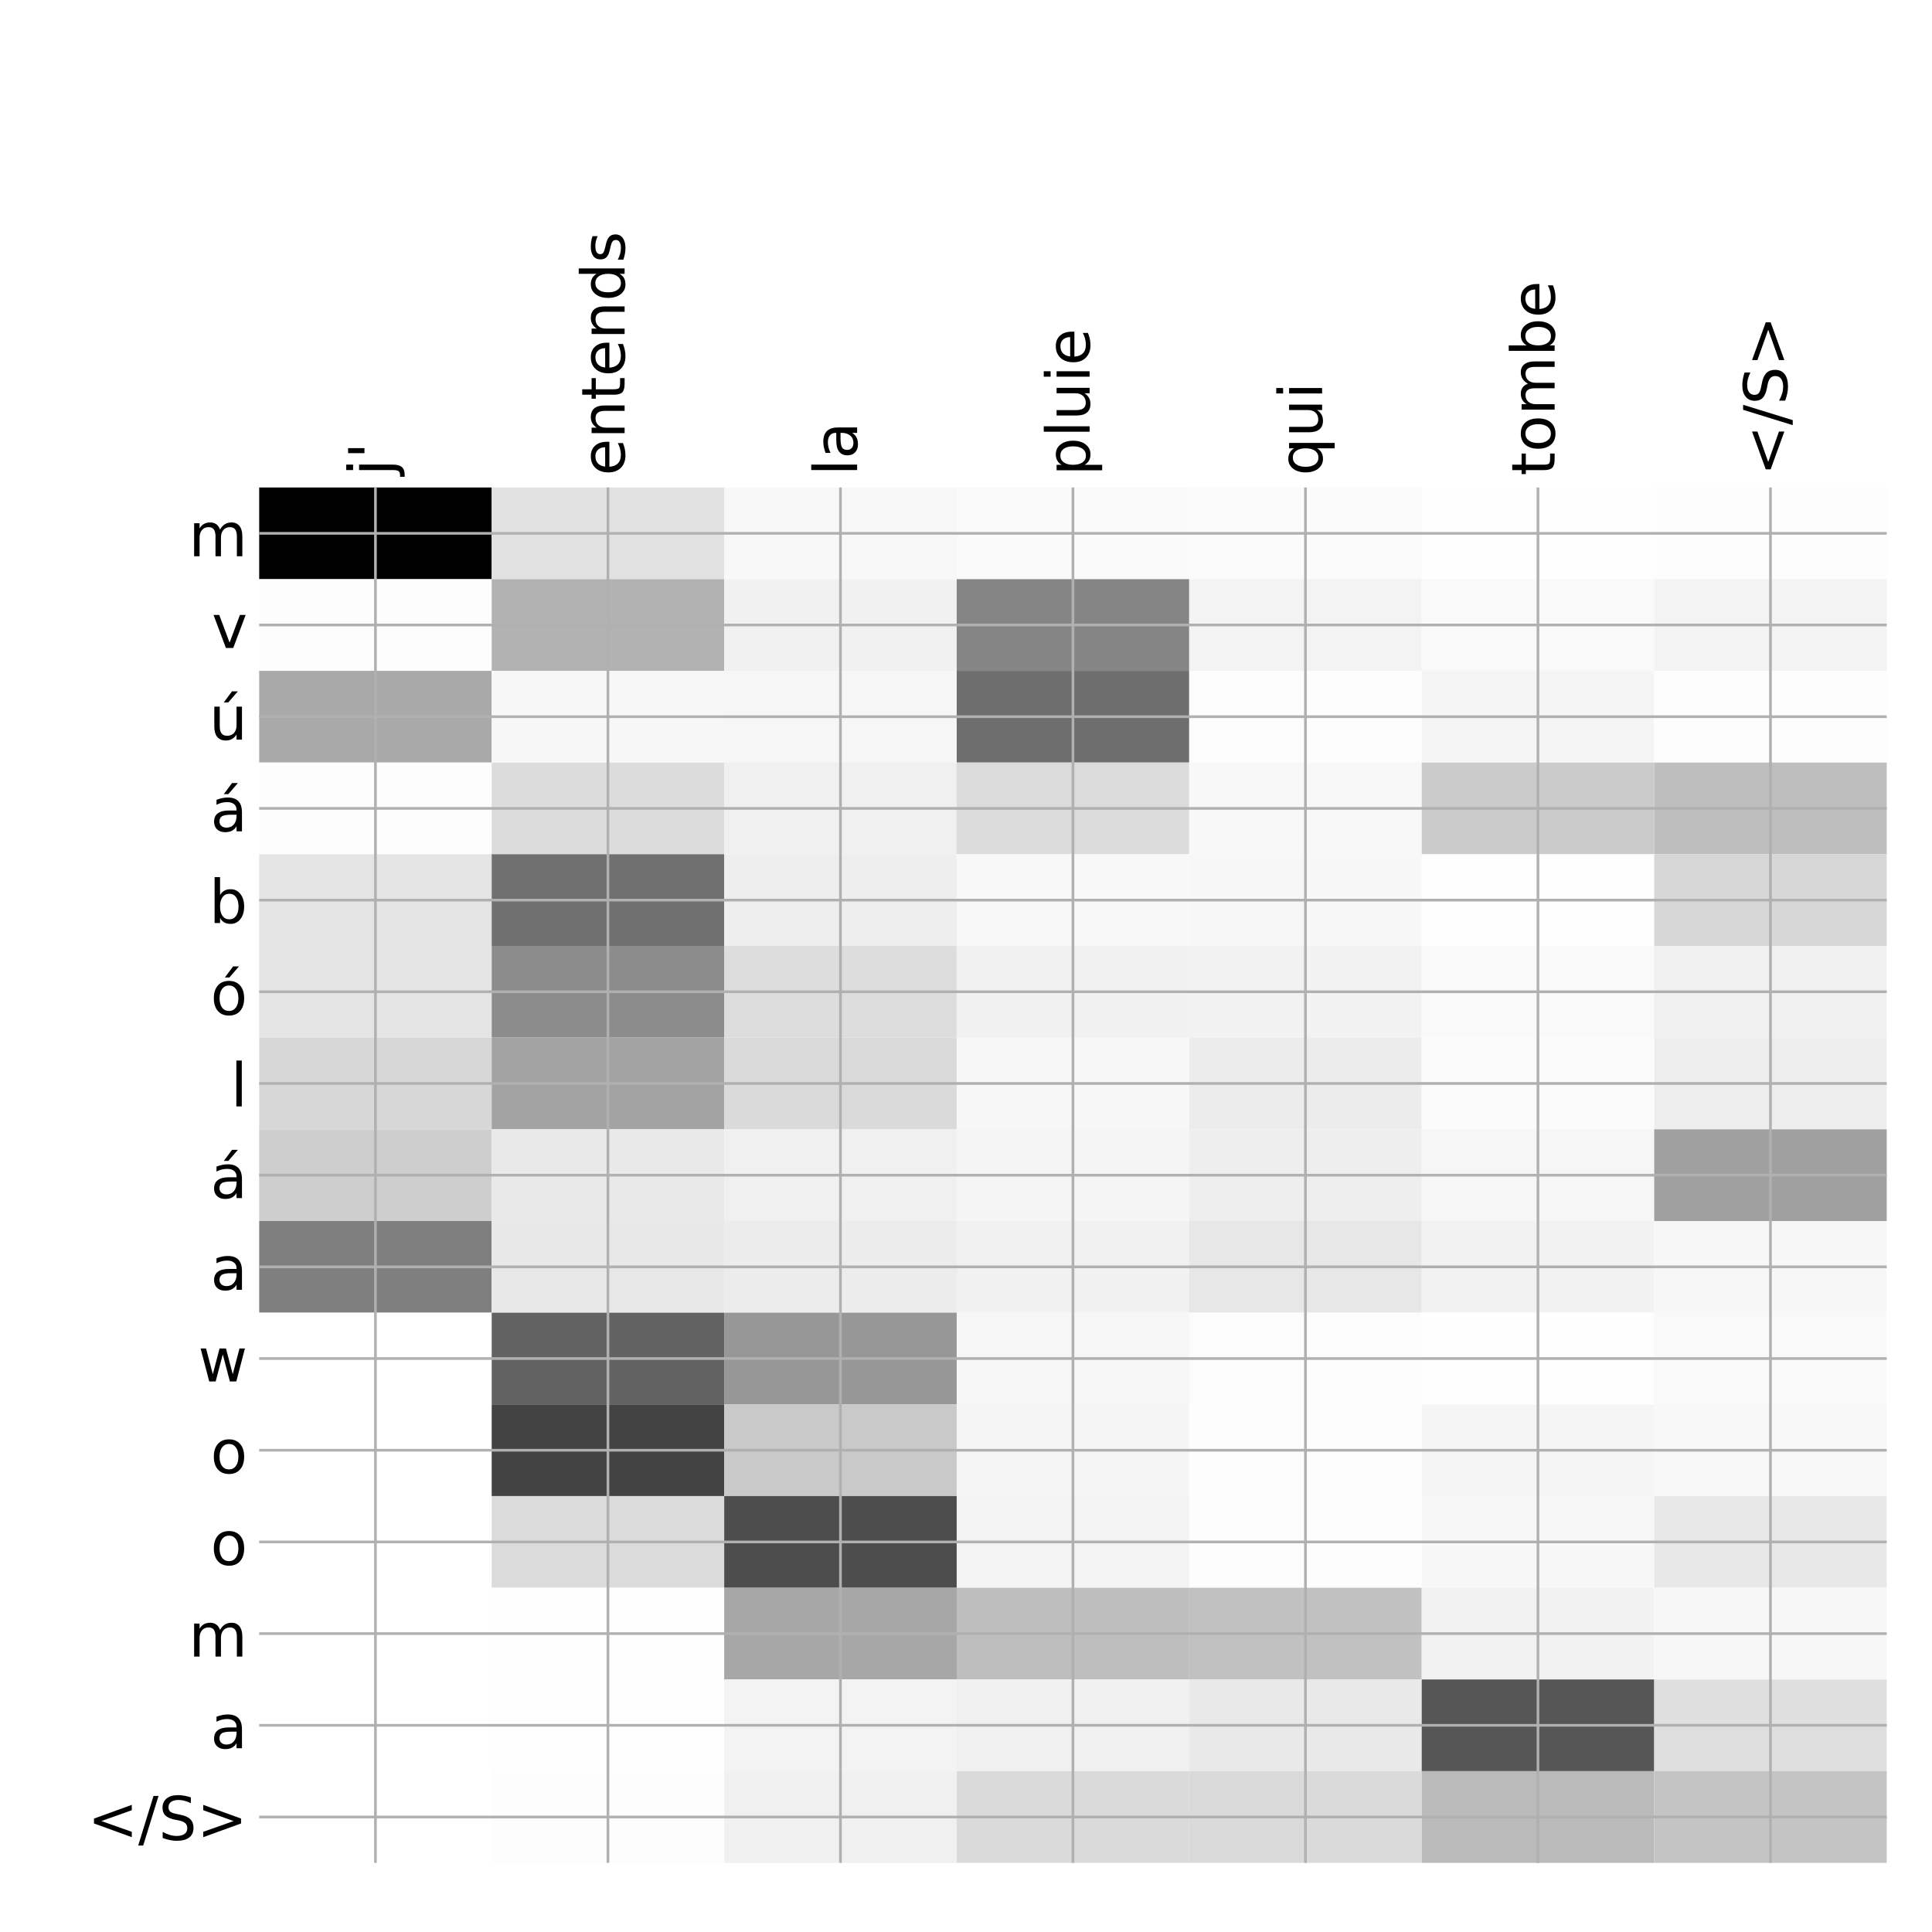 <?xml version="1.0" encoding="utf-8" standalone="no"?>
<!DOCTYPE svg PUBLIC "-//W3C//DTD SVG 1.1//EN"
  "http://www.w3.org/Graphics/SVG/1.1/DTD/svg11.dtd">
<!-- Created with matplotlib (http://matplotlib.org/) -->
<svg height="576pt" version="1.1" viewBox="0 0 576 576" width="576pt" xmlns="http://www.w3.org/2000/svg" xmlns:xlink="http://www.w3.org/1999/xlink">
 <defs>
  <style type="text/css">
*{stroke-linecap:butt;stroke-linejoin:round;}
  </style>
 </defs>
 <g id="figure_1">
  <g id="patch_1">
   <path d="M 0 576 
L 576 576 
L 576 0 
L 0 0 
z
" style="fill:#ffffff;"/>
  </g>
  <g id="axes_1">
   <g id="PolyCollection_1">
    <path clip-path="url(#p9e31ff6416)" d="M 77.275 145.333 
L 77.275 172.67 
L 146.593 172.67 
L 146.593 145.333 
L 77.275 145.333 
z
"/>
    <path clip-path="url(#p9e31ff6416)" d="M 146.593 145.333 
L 146.593 172.67 
L 215.911 172.67 
L 215.911 145.333 
L 146.593 145.333 
z
" style="fill:#e1e1e1;"/>
    <path clip-path="url(#p9e31ff6416)" d="M 215.911 145.333 
L 215.911 172.67 
L 285.229 172.67 
L 285.229 145.333 
L 215.911 145.333 
z
" style="fill:#f8f8f8;"/>
    <path clip-path="url(#p9e31ff6416)" d="M 285.229 145.333 
L 285.229 172.67 
L 354.546 172.67 
L 354.546 145.333 
L 285.229 145.333 
z
" style="fill:#fafafa;"/>
    <path clip-path="url(#p9e31ff6416)" d="M 354.546 145.333 
L 354.546 172.67 
L 423.864 172.67 
L 423.864 145.333 
L 354.546 145.333 
z
" style="fill:#fbfbfb;"/>
    <path clip-path="url(#p9e31ff6416)" d="M 423.864 145.333 
L 423.864 172.67 
L 493.182 172.67 
L 493.182 145.333 
L 423.864 145.333 
z
" style="fill:#fefefe;"/>
    <path clip-path="url(#p9e31ff6416)" d="M 493.182 145.333 
L 493.182 172.67 
L 562.5 172.67 
L 562.5 145.333 
L 493.182 145.333 
z
" style="fill:#fdfdfd;"/>
    <path clip-path="url(#p9e31ff6416)" d="M 77.275 172.67 
L 77.275 200.007 
L 146.593 200.007 
L 146.593 172.67 
L 77.275 172.67 
z
" style="fill:#fdfdfd;"/>
    <path clip-path="url(#p9e31ff6416)" d="M 146.593 172.67 
L 146.593 200.007 
L 215.911 200.007 
L 215.911 172.67 
L 146.593 172.67 
z
" style="fill:#b2b2b2;"/>
    <path clip-path="url(#p9e31ff6416)" d="M 215.911 172.67 
L 215.911 200.007 
L 285.229 200.007 
L 285.229 172.67 
L 215.911 172.67 
z
" style="fill:#f1f1f1;"/>
    <path clip-path="url(#p9e31ff6416)" d="M 285.229 172.67 
L 285.229 200.007 
L 354.546 200.007 
L 354.546 172.67 
L 285.229 172.67 
z
" style="fill:#858585;"/>
    <path clip-path="url(#p9e31ff6416)" d="M 354.546 172.67 
L 354.546 200.007 
L 423.864 200.007 
L 423.864 172.67 
L 354.546 172.67 
z
" style="fill:#f3f3f3;"/>
    <path clip-path="url(#p9e31ff6416)" d="M 423.864 172.67 
L 423.864 200.007 
L 493.182 200.007 
L 493.182 172.67 
L 423.864 172.67 
z
" style="fill:#f9f9f9;"/>
    <path clip-path="url(#p9e31ff6416)" d="M 493.182 172.67 
L 493.182 200.007 
L 562.5 200.007 
L 562.5 172.67 
L 493.182 172.67 
z
" style="fill:#f3f3f3;"/>
    <path clip-path="url(#p9e31ff6416)" d="M 77.275 200.007 
L 77.275 227.343 
L 146.593 227.343 
L 146.593 200.007 
L 77.275 200.007 
z
" style="fill:#a9a9a9;"/>
    <path clip-path="url(#p9e31ff6416)" d="M 146.593 200.007 
L 146.593 227.343 
L 215.911 227.343 
L 215.911 200.007 
L 146.593 200.007 
z
" style="fill:#f7f7f7;"/>
    <path clip-path="url(#p9e31ff6416)" d="M 215.911 200.007 
L 215.911 227.343 
L 285.229 227.343 
L 285.229 200.007 
L 215.911 200.007 
z
" style="fill:#f6f6f6;"/>
    <path clip-path="url(#p9e31ff6416)" d="M 285.229 200.007 
L 285.229 227.343 
L 354.546 227.343 
L 354.546 200.007 
L 285.229 200.007 
z
" style="fill:#6e6e6e;"/>
    <path clip-path="url(#p9e31ff6416)" d="M 354.546 200.007 
L 354.546 227.343 
L 423.864 227.343 
L 423.864 200.007 
L 354.546 200.007 
z
" style="fill:#fdfdfd;"/>
    <path clip-path="url(#p9e31ff6416)" d="M 423.864 200.007 
L 423.864 227.343 
L 493.182 227.343 
L 493.182 200.007 
L 423.864 200.007 
z
" style="fill:#f5f5f5;"/>
    <path clip-path="url(#p9e31ff6416)" d="M 493.182 200.007 
L 493.182 227.343 
L 562.5 227.343 
L 562.5 200.007 
L 493.182 200.007 
z
" style="fill:#fdfdfd;"/>
    <path clip-path="url(#p9e31ff6416)" d="M 77.275 227.343 
L 77.275 254.68 
L 146.593 254.68 
L 146.593 227.343 
L 77.275 227.343 
z
" style="fill:#fdfdfd;"/>
    <path clip-path="url(#p9e31ff6416)" d="M 146.593 227.343 
L 146.593 254.68 
L 215.911 254.68 
L 215.911 227.343 
L 146.593 227.343 
z
" style="fill:#dcdcdc;"/>
    <path clip-path="url(#p9e31ff6416)" d="M 215.911 227.343 
L 215.911 254.68 
L 285.229 254.68 
L 285.229 227.343 
L 215.911 227.343 
z
" style="fill:#f0f0f0;"/>
    <path clip-path="url(#p9e31ff6416)" d="M 285.229 227.343 
L 285.229 254.68 
L 354.546 254.68 
L 354.546 227.343 
L 285.229 227.343 
z
" style="fill:#dbdbdb;"/>
    <path clip-path="url(#p9e31ff6416)" d="M 354.546 227.343 
L 354.546 254.68 
L 423.864 254.68 
L 423.864 227.343 
L 354.546 227.343 
z
" style="fill:#f8f8f8;"/>
    <path clip-path="url(#p9e31ff6416)" d="M 423.864 227.343 
L 423.864 254.68 
L 493.182 254.68 
L 493.182 227.343 
L 423.864 227.343 
z
" style="fill:#cbcbcb;"/>
    <path clip-path="url(#p9e31ff6416)" d="M 493.182 227.343 
L 493.182 254.68 
L 562.5 254.68 
L 562.5 227.343 
L 493.182 227.343 
z
" style="fill:#bebebe;"/>
    <path clip-path="url(#p9e31ff6416)" d="M 77.275 254.68 
L 77.275 282.017 
L 146.593 282.017 
L 146.593 254.68 
L 77.275 254.68 
z
" style="fill:#e4e4e4;"/>
    <path clip-path="url(#p9e31ff6416)" d="M 146.593 254.68 
L 146.593 282.017 
L 215.911 282.017 
L 215.911 254.68 
L 146.593 254.68 
z
" style="fill:#707070;"/>
    <path clip-path="url(#p9e31ff6416)" d="M 215.911 254.68 
L 215.911 282.017 
L 285.229 282.017 
L 285.229 254.68 
L 215.911 254.68 
z
" style="fill:#eeeeee;"/>
    <path clip-path="url(#p9e31ff6416)" d="M 285.229 254.68 
L 285.229 282.017 
L 354.546 282.017 
L 354.546 254.68 
L 285.229 254.68 
z
" style="fill:#f8f8f8;"/>
    <path clip-path="url(#p9e31ff6416)" d="M 354.546 254.68 
L 354.546 282.017 
L 423.864 282.017 
L 423.864 254.68 
L 354.546 254.68 
z
" style="fill:#f7f7f7;"/>
    <path clip-path="url(#p9e31ff6416)" d="M 423.864 254.68 
L 423.864 282.017 
L 493.182 282.017 
L 493.182 254.68 
L 423.864 254.68 
z
" style="fill:#fefefe;"/>
    <path clip-path="url(#p9e31ff6416)" d="M 493.182 254.68 
L 493.182 282.017 
L 562.5 282.017 
L 562.5 254.68 
L 493.182 254.68 
z
" style="fill:#d7d7d7;"/>
    <path clip-path="url(#p9e31ff6416)" d="M 77.275 282.017 
L 77.275 309.354 
L 146.593 309.354 
L 146.593 282.017 
L 77.275 282.017 
z
" style="fill:#e4e4e4;"/>
    <path clip-path="url(#p9e31ff6416)" d="M 146.593 282.017 
L 146.593 309.354 
L 215.911 309.354 
L 215.911 282.017 
L 146.593 282.017 
z
" style="fill:#8c8c8c;"/>
    <path clip-path="url(#p9e31ff6416)" d="M 215.911 282.017 
L 215.911 309.354 
L 285.229 309.354 
L 285.229 282.017 
L 215.911 282.017 
z
" style="fill:#dddddd;"/>
    <path clip-path="url(#p9e31ff6416)" d="M 285.229 282.017 
L 285.229 309.354 
L 354.546 309.354 
L 354.546 282.017 
L 285.229 282.017 
z
" style="fill:#f1f1f1;"/>
    <path clip-path="url(#p9e31ff6416)" d="M 354.546 282.017 
L 354.546 309.354 
L 423.864 309.354 
L 423.864 282.017 
L 354.546 282.017 
z
" style="fill:#f2f2f2;"/>
    <path clip-path="url(#p9e31ff6416)" d="M 423.864 282.017 
L 423.864 309.354 
L 493.182 309.354 
L 493.182 282.017 
L 423.864 282.017 
z
" style="fill:#f9f9f9;"/>
    <path clip-path="url(#p9e31ff6416)" d="M 493.182 282.017 
L 493.182 309.354 
L 562.5 309.354 
L 562.5 282.017 
L 493.182 282.017 
z
" style="fill:#f0f0f0;"/>
    <path clip-path="url(#p9e31ff6416)" d="M 77.275 309.354 
L 77.275 336.69 
L 146.593 336.69 
L 146.593 309.354 
L 77.275 309.354 
z
" style="fill:#d7d7d7;"/>
    <path clip-path="url(#p9e31ff6416)" d="M 146.593 309.354 
L 146.593 336.69 
L 215.911 336.69 
L 215.911 309.354 
L 146.593 309.354 
z
" style="fill:#a3a3a3;"/>
    <path clip-path="url(#p9e31ff6416)" d="M 215.911 309.354 
L 215.911 336.69 
L 285.229 336.69 
L 285.229 309.354 
L 215.911 309.354 
z
" style="fill:#dadada;"/>
    <path clip-path="url(#p9e31ff6416)" d="M 285.229 309.354 
L 285.229 336.69 
L 354.546 336.69 
L 354.546 309.354 
L 285.229 309.354 
z
" style="fill:#f7f7f7;"/>
    <path clip-path="url(#p9e31ff6416)" d="M 354.546 309.354 
L 354.546 336.69 
L 423.864 336.69 
L 423.864 309.354 
L 354.546 309.354 
z
" style="fill:#ececec;"/>
    <path clip-path="url(#p9e31ff6416)" d="M 423.864 309.354 
L 423.864 336.69 
L 493.182 336.69 
L 493.182 309.354 
L 423.864 309.354 
z
" style="fill:#fbfbfb;"/>
    <path clip-path="url(#p9e31ff6416)" d="M 493.182 309.354 
L 493.182 336.69 
L 562.5 336.69 
L 562.5 309.354 
L 493.182 309.354 
z
" style="fill:#ededed;"/>
    <path clip-path="url(#p9e31ff6416)" d="M 77.275 336.69 
L 77.275 364.027 
L 146.593 364.027 
L 146.593 336.69 
L 77.275 336.69 
z
" style="fill:#cecece;"/>
    <path clip-path="url(#p9e31ff6416)" d="M 146.593 336.69 
L 146.593 364.027 
L 215.911 364.027 
L 215.911 336.69 
L 146.593 336.69 
z
" style="fill:#e9e9e9;"/>
    <path clip-path="url(#p9e31ff6416)" d="M 215.911 336.69 
L 215.911 364.027 
L 285.229 364.027 
L 285.229 336.69 
L 215.911 336.69 
z
" style="fill:#f0f0f0;"/>
    <path clip-path="url(#p9e31ff6416)" d="M 285.229 336.69 
L 285.229 364.027 
L 354.546 364.027 
L 354.546 336.69 
L 285.229 336.69 
z
" style="fill:#f5f5f5;"/>
    <path clip-path="url(#p9e31ff6416)" d="M 354.546 336.69 
L 354.546 364.027 
L 423.864 364.027 
L 423.864 336.69 
L 354.546 336.69 
z
" style="fill:#eeeeee;"/>
    <path clip-path="url(#p9e31ff6416)" d="M 423.864 336.69 
L 423.864 364.027 
L 493.182 364.027 
L 493.182 336.69 
L 423.864 336.69 
z
" style="fill:#f6f6f6;"/>
    <path clip-path="url(#p9e31ff6416)" d="M 493.182 336.69 
L 493.182 364.027 
L 562.5 364.027 
L 562.5 336.69 
L 493.182 336.69 
z
" style="fill:#a0a0a0;"/>
    <path clip-path="url(#p9e31ff6416)" d="M 77.275 364.027 
L 77.275 391.364 
L 146.593 391.364 
L 146.593 364.027 
L 77.275 364.027 
z
" style="fill:#7f7f7f;"/>
    <path clip-path="url(#p9e31ff6416)" d="M 146.593 364.027 
L 146.593 391.364 
L 215.911 391.364 
L 215.911 364.027 
L 146.593 364.027 
z
" style="fill:#e8e8e8;"/>
    <path clip-path="url(#p9e31ff6416)" d="M 215.911 364.027 
L 215.911 391.364 
L 285.229 391.364 
L 285.229 364.027 
L 215.911 364.027 
z
" style="fill:#ececec;"/>
    <path clip-path="url(#p9e31ff6416)" d="M 285.229 364.027 
L 285.229 391.364 
L 354.546 391.364 
L 354.546 364.027 
L 285.229 364.027 
z
" style="fill:#f1f1f1;"/>
    <path clip-path="url(#p9e31ff6416)" d="M 354.546 364.027 
L 354.546 391.364 
L 423.864 391.364 
L 423.864 364.027 
L 354.546 364.027 
z
" style="fill:#e7e7e7;"/>
    <path clip-path="url(#p9e31ff6416)" d="M 423.864 364.027 
L 423.864 391.364 
L 493.182 391.364 
L 493.182 364.027 
L 423.864 364.027 
z
" style="fill:#f2f2f2;"/>
    <path clip-path="url(#p9e31ff6416)" d="M 493.182 364.027 
L 493.182 391.364 
L 562.5 391.364 
L 562.5 364.027 
L 493.182 364.027 
z
" style="fill:#f7f7f7;"/>
    <path clip-path="url(#p9e31ff6416)" d="M 77.275 391.364 
L 77.275 418.7 
L 146.593 418.7 
L 146.593 391.364 
L 77.275 391.364 
z
" style="fill:#ffffff;"/>
    <path clip-path="url(#p9e31ff6416)" d="M 146.593 391.364 
L 146.593 418.7 
L 215.911 418.7 
L 215.911 391.364 
L 146.593 391.364 
z
" style="fill:#626262;"/>
    <path clip-path="url(#p9e31ff6416)" d="M 215.911 391.364 
L 215.911 418.7 
L 285.229 418.7 
L 285.229 391.364 
L 215.911 391.364 
z
" style="fill:#979797;"/>
    <path clip-path="url(#p9e31ff6416)" d="M 285.229 391.364 
L 285.229 418.7 
L 354.546 418.7 
L 354.546 391.364 
L 285.229 391.364 
z
" style="fill:#f6f6f6;"/>
    <path clip-path="url(#p9e31ff6416)" d="M 354.546 391.364 
L 354.546 418.7 
L 423.864 418.7 
L 423.864 391.364 
L 354.546 391.364 
z
" style="fill:#fcfcfc;"/>
    <path clip-path="url(#p9e31ff6416)" d="M 423.864 391.364 
L 423.864 418.7 
L 493.182 418.7 
L 493.182 391.364 
L 423.864 391.364 
z
" style="fill:#fefefe;"/>
    <path clip-path="url(#p9e31ff6416)" d="M 493.182 391.364 
L 493.182 418.7 
L 562.5 418.7 
L 562.5 391.364 
L 493.182 391.364 
z
" style="fill:#f9f9f9;"/>
    <path clip-path="url(#p9e31ff6416)" d="M 77.275 418.7 
L 77.275 446.037 
L 146.593 446.037 
L 146.593 418.7 
L 77.275 418.7 
z
" style="fill:#ffffff;"/>
    <path clip-path="url(#p9e31ff6416)" d="M 146.593 418.7 
L 146.593 446.037 
L 215.911 446.037 
L 215.911 418.7 
L 146.593 418.7 
z
" style="fill:#434343;"/>
    <path clip-path="url(#p9e31ff6416)" d="M 215.911 418.7 
L 215.911 446.037 
L 285.229 446.037 
L 285.229 418.7 
L 215.911 418.7 
z
" style="fill:#c9c9c9;"/>
    <path clip-path="url(#p9e31ff6416)" d="M 285.229 418.7 
L 285.229 446.037 
L 354.546 446.037 
L 354.546 418.7 
L 285.229 418.7 
z
" style="fill:#f5f5f5;"/>
    <path clip-path="url(#p9e31ff6416)" d="M 354.546 418.7 
L 354.546 446.037 
L 423.864 446.037 
L 423.864 418.7 
L 354.546 418.7 
z
" style="fill:#fdfdfd;"/>
    <path clip-path="url(#p9e31ff6416)" d="M 423.864 418.7 
L 423.864 446.037 
L 493.182 446.037 
L 493.182 418.7 
L 423.864 418.7 
z
" style="fill:#f5f5f5;"/>
    <path clip-path="url(#p9e31ff6416)" d="M 493.182 418.7 
L 493.182 446.037 
L 562.5 446.037 
L 562.5 418.7 
L 493.182 418.7 
z
" style="fill:#f8f8f8;"/>
    <path clip-path="url(#p9e31ff6416)" d="M 77.275 446.037 
L 77.275 473.374 
L 146.593 473.374 
L 146.593 446.037 
L 77.275 446.037 
z
" style="fill:#ffffff;"/>
    <path clip-path="url(#p9e31ff6416)" d="M 146.593 446.037 
L 146.593 473.374 
L 215.911 473.374 
L 215.911 446.037 
L 146.593 446.037 
z
" style="fill:#dbdbdb;"/>
    <path clip-path="url(#p9e31ff6416)" d="M 215.911 446.037 
L 215.911 473.374 
L 285.229 473.374 
L 285.229 446.037 
L 215.911 446.037 
z
" style="fill:#4d4d4d;"/>
    <path clip-path="url(#p9e31ff6416)" d="M 285.229 446.037 
L 285.229 473.374 
L 354.546 473.374 
L 354.546 446.037 
L 285.229 446.037 
z
" style="fill:#f3f3f3;"/>
    <path clip-path="url(#p9e31ff6416)" d="M 354.546 446.037 
L 354.546 473.374 
L 423.864 473.374 
L 423.864 446.037 
L 354.546 446.037 
z
" style="fill:#fdfdfd;"/>
    <path clip-path="url(#p9e31ff6416)" d="M 423.864 446.037 
L 423.864 473.374 
L 493.182 473.374 
L 493.182 446.037 
L 423.864 446.037 
z
" style="fill:#f7f7f7;"/>
    <path clip-path="url(#p9e31ff6416)" d="M 493.182 446.037 
L 493.182 473.374 
L 562.5 473.374 
L 562.5 446.037 
L 493.182 446.037 
z
" style="fill:#e8e8e8;"/>
    <path clip-path="url(#p9e31ff6416)" d="M 77.275 473.374 
L 77.275 500.711 
L 146.593 500.711 
L 146.593 473.374 
L 77.275 473.374 
z
" style="fill:#ffffff;"/>
    <path clip-path="url(#p9e31ff6416)" d="M 146.593 473.374 
L 146.593 500.711 
L 215.911 500.711 
L 215.911 473.374 
L 146.593 473.374 
z
" style="fill:#fefefe;"/>
    <path clip-path="url(#p9e31ff6416)" d="M 215.911 473.374 
L 215.911 500.711 
L 285.229 500.711 
L 285.229 473.374 
L 215.911 473.374 
z
" style="fill:#a7a7a7;"/>
    <path clip-path="url(#p9e31ff6416)" d="M 285.229 473.374 
L 285.229 500.711 
L 354.546 500.711 
L 354.546 473.374 
L 285.229 473.374 
z
" style="fill:#bebebe;"/>
    <path clip-path="url(#p9e31ff6416)" d="M 354.546 473.374 
L 354.546 500.711 
L 423.864 500.711 
L 423.864 473.374 
L 354.546 473.374 
z
" style="fill:#c1c1c1;"/>
    <path clip-path="url(#p9e31ff6416)" d="M 423.864 473.374 
L 423.864 500.711 
L 493.182 500.711 
L 493.182 473.374 
L 423.864 473.374 
z
" style="fill:#f2f2f2;"/>
    <path clip-path="url(#p9e31ff6416)" d="M 493.182 473.374 
L 493.182 500.711 
L 562.5 500.711 
L 562.5 473.374 
L 493.182 473.374 
z
" style="fill:#f7f7f7;"/>
    <path clip-path="url(#p9e31ff6416)" d="M 77.275 500.711 
L 77.275 528.047 
L 146.593 528.047 
L 146.593 500.711 
L 77.275 500.711 
z
" style="fill:#ffffff;"/>
    <path clip-path="url(#p9e31ff6416)" d="M 146.593 500.711 
L 146.593 528.047 
L 215.911 528.047 
L 215.911 500.711 
L 146.593 500.711 
z
" style="fill:#fefefe;"/>
    <path clip-path="url(#p9e31ff6416)" d="M 215.911 500.711 
L 215.911 528.047 
L 285.229 528.047 
L 285.229 500.711 
L 215.911 500.711 
z
" style="fill:#f3f3f3;"/>
    <path clip-path="url(#p9e31ff6416)" d="M 285.229 500.711 
L 285.229 528.047 
L 354.546 528.047 
L 354.546 500.711 
L 285.229 500.711 
z
" style="fill:#f0f0f0;"/>
    <path clip-path="url(#p9e31ff6416)" d="M 354.546 500.711 
L 354.546 528.047 
L 423.864 528.047 
L 423.864 500.711 
L 354.546 500.711 
z
" style="fill:#e9e9e9;"/>
    <path clip-path="url(#p9e31ff6416)" d="M 423.864 500.711 
L 423.864 528.047 
L 493.182 528.047 
L 493.182 500.711 
L 423.864 500.711 
z
" style="fill:#565656;"/>
    <path clip-path="url(#p9e31ff6416)" d="M 493.182 500.711 
L 493.182 528.047 
L 562.5 528.047 
L 562.5 500.711 
L 493.182 500.711 
z
" style="fill:#dfdfdf;"/>
    <path clip-path="url(#p9e31ff6416)" d="M 77.275 528.047 
L 77.275 555.384 
L 146.593 555.384 
L 146.593 528.047 
L 77.275 528.047 
z
" style="fill:#ffffff;"/>
    <path clip-path="url(#p9e31ff6416)" d="M 146.593 528.047 
L 146.593 555.384 
L 215.911 555.384 
L 215.911 528.047 
L 146.593 528.047 
z
" style="fill:#fdfdfd;"/>
    <path clip-path="url(#p9e31ff6416)" d="M 215.911 528.047 
L 215.911 555.384 
L 285.229 555.384 
L 285.229 528.047 
L 215.911 528.047 
z
" style="fill:#f0f0f0;"/>
    <path clip-path="url(#p9e31ff6416)" d="M 285.229 528.047 
L 285.229 555.384 
L 354.546 555.384 
L 354.546 528.047 
L 285.229 528.047 
z
" style="fill:#dadada;"/>
    <path clip-path="url(#p9e31ff6416)" d="M 354.546 528.047 
L 354.546 555.384 
L 423.864 555.384 
L 423.864 528.047 
L 354.546 528.047 
z
" style="fill:#dadada;"/>
    <path clip-path="url(#p9e31ff6416)" d="M 423.864 528.047 
L 423.864 555.384 
L 493.182 555.384 
L 493.182 528.047 
L 423.864 528.047 
z
" style="fill:#bababa;"/>
    <path clip-path="url(#p9e31ff6416)" d="M 493.182 528.047 
L 493.182 555.384 
L 562.5 555.384 
L 562.5 528.047 
L 493.182 528.047 
z
" style="fill:#c4c4c4;"/>
   </g>
   <g id="matplotlib.axis_1">
    <g id="xtick_1">
     <g id="line2d_1">
      <path clip-path="url(#p9e31ff6416)" d="M 111.934 555.384 
L 111.934 145.333 
" style="fill:none;stroke:#b0b0b0;stroke-linecap:square;stroke-width:0.8;"/>
     </g>
     <g id="line2d_2"/>
     <g id="text_1">
      <!-- j' -->
      <defs>
       <path d="M 9.422 54.688 
L 18.406 54.688 
L 18.406 -0.984 
Q 18.406 -11.422 14.422 -16.109 
Q 10.453 -20.797 1.609 -20.797 
L -1.812 -20.797 
L -1.812 -13.188 
L 0.594 -13.188 
Q 5.719 -13.188 7.562 -10.812 
Q 9.422 -8.453 9.422 -0.984 
z
M 9.422 75.984 
L 18.406 75.984 
L 18.406 64.594 
L 9.422 64.594 
z
" id="DejaVuSans-6a"/>
       <path d="M 17.922 72.906 
L 17.922 45.797 
L 9.625 45.797 
L 9.625 72.906 
z
" id="DejaVuSans-27"/>
      </defs>
      <g transform="translate(116.901 141.833)rotate(-90)scale(0.18 -0.18)">
       <use xlink:href="#DejaVuSans-6a"/>
       <use x="27.783" xlink:href="#DejaVuSans-27"/>
      </g>
     </g>
    </g>
    <g id="xtick_2">
     <g id="line2d_3">
      <path clip-path="url(#p9e31ff6416)" d="M 181.252 555.384 
L 181.252 145.333 
" style="fill:none;stroke:#b0b0b0;stroke-linecap:square;stroke-width:0.8;"/>
     </g>
     <g id="line2d_4"/>
     <g id="text_2">
      <!-- entends -->
      <defs>
       <path d="M 56.203 29.594 
L 56.203 25.203 
L 14.891 25.203 
Q 15.484 15.922 20.484 11.062 
Q 25.484 6.203 34.422 6.203 
Q 39.594 6.203 44.453 7.469 
Q 49.312 8.734 54.109 11.281 
L 54.109 2.781 
Q 49.266 0.734 44.188 -0.344 
Q 39.109 -1.422 33.891 -1.422 
Q 20.797 -1.422 13.156 6.188 
Q 5.516 13.812 5.516 26.812 
Q 5.516 40.234 12.766 48.109 
Q 20.016 56 32.328 56 
Q 43.359 56 49.781 48.891 
Q 56.203 41.797 56.203 29.594 
z
M 47.219 32.234 
Q 47.125 39.594 43.094 43.984 
Q 39.062 48.391 32.422 48.391 
Q 24.906 48.391 20.391 44.141 
Q 15.875 39.891 15.188 32.172 
z
" id="DejaVuSans-65"/>
       <path d="M 54.891 33.016 
L 54.891 0 
L 45.906 0 
L 45.906 32.719 
Q 45.906 40.484 42.875 44.328 
Q 39.844 48.188 33.797 48.188 
Q 26.516 48.188 22.312 43.547 
Q 18.109 38.922 18.109 30.906 
L 18.109 0 
L 9.078 0 
L 9.078 54.688 
L 18.109 54.688 
L 18.109 46.188 
Q 21.344 51.125 25.703 53.562 
Q 30.078 56 35.797 56 
Q 45.219 56 50.047 50.172 
Q 54.891 44.344 54.891 33.016 
z
" id="DejaVuSans-6e"/>
       <path d="M 18.312 70.219 
L 18.312 54.688 
L 36.812 54.688 
L 36.812 47.703 
L 18.312 47.703 
L 18.312 18.016 
Q 18.312 11.328 20.141 9.422 
Q 21.969 7.516 27.594 7.516 
L 36.812 7.516 
L 36.812 0 
L 27.594 0 
Q 17.188 0 13.234 3.875 
Q 9.281 7.766 9.281 18.016 
L 9.281 47.703 
L 2.688 47.703 
L 2.688 54.688 
L 9.281 54.688 
L 9.281 70.219 
z
" id="DejaVuSans-74"/>
       <path d="M 45.406 46.391 
L 45.406 75.984 
L 54.391 75.984 
L 54.391 0 
L 45.406 0 
L 45.406 8.203 
Q 42.578 3.328 38.25 0.953 
Q 33.938 -1.422 27.875 -1.422 
Q 17.969 -1.422 11.734 6.484 
Q 5.516 14.406 5.516 27.297 
Q 5.516 40.188 11.734 48.094 
Q 17.969 56 27.875 56 
Q 33.938 56 38.25 53.625 
Q 42.578 51.266 45.406 46.391 
z
M 14.797 27.297 
Q 14.797 17.391 18.875 11.75 
Q 22.953 6.109 30.078 6.109 
Q 37.203 6.109 41.297 11.75 
Q 45.406 17.391 45.406 27.297 
Q 45.406 37.203 41.297 42.844 
Q 37.203 48.484 30.078 48.484 
Q 22.953 48.484 18.875 42.844 
Q 14.797 37.203 14.797 27.297 
z
" id="DejaVuSans-64"/>
       <path d="M 44.281 53.078 
L 44.281 44.578 
Q 40.484 46.531 36.375 47.5 
Q 32.281 48.484 27.875 48.484 
Q 21.188 48.484 17.844 46.438 
Q 14.5 44.391 14.5 40.281 
Q 14.5 37.156 16.891 35.375 
Q 19.281 33.594 26.516 31.984 
L 29.594 31.297 
Q 39.156 29.25 43.188 25.516 
Q 47.219 21.781 47.219 15.094 
Q 47.219 7.469 41.188 3.016 
Q 35.156 -1.422 24.609 -1.422 
Q 20.219 -1.422 15.453 -0.562 
Q 10.688 0.297 5.422 2 
L 5.422 11.281 
Q 10.406 8.688 15.234 7.391 
Q 20.062 6.109 24.812 6.109 
Q 31.156 6.109 34.562 8.281 
Q 37.984 10.453 37.984 14.406 
Q 37.984 18.062 35.516 20.016 
Q 33.062 21.969 24.703 23.781 
L 21.578 24.516 
Q 13.234 26.266 9.516 29.906 
Q 5.812 33.547 5.812 39.891 
Q 5.812 47.609 11.281 51.797 
Q 16.75 56 26.812 56 
Q 31.781 56 36.172 55.266 
Q 40.578 54.547 44.281 53.078 
z
" id="DejaVuSans-73"/>
      </defs>
      <g transform="translate(186.219 141.833)rotate(-90)scale(0.18 -0.18)">
       <use xlink:href="#DejaVuSans-65"/>
       <use x="61.523" xlink:href="#DejaVuSans-6e"/>
       <use x="124.902" xlink:href="#DejaVuSans-74"/>
       <use x="164.111" xlink:href="#DejaVuSans-65"/>
       <use x="225.635" xlink:href="#DejaVuSans-6e"/>
       <use x="289.014" xlink:href="#DejaVuSans-64"/>
       <use x="352.49" xlink:href="#DejaVuSans-73"/>
      </g>
     </g>
    </g>
    <g id="xtick_3">
     <g id="line2d_5">
      <path clip-path="url(#p9e31ff6416)" d="M 250.57 555.384 
L 250.57 145.333 
" style="fill:none;stroke:#b0b0b0;stroke-linecap:square;stroke-width:0.8;"/>
     </g>
     <g id="line2d_6"/>
     <g id="text_3">
      <!-- la -->
      <defs>
       <path d="M 9.422 75.984 
L 18.406 75.984 
L 18.406 0 
L 9.422 0 
z
" id="DejaVuSans-6c"/>
       <path d="M 34.281 27.484 
Q 23.391 27.484 19.188 25 
Q 14.984 22.516 14.984 16.5 
Q 14.984 11.719 18.141 8.906 
Q 21.297 6.109 26.703 6.109 
Q 34.188 6.109 38.703 11.406 
Q 43.219 16.703 43.219 25.484 
L 43.219 27.484 
z
M 52.203 31.203 
L 52.203 0 
L 43.219 0 
L 43.219 8.297 
Q 40.141 3.328 35.547 0.953 
Q 30.953 -1.422 24.312 -1.422 
Q 15.922 -1.422 10.953 3.297 
Q 6 8.016 6 15.922 
Q 6 25.141 12.172 29.828 
Q 18.359 34.516 30.609 34.516 
L 43.219 34.516 
L 43.219 35.406 
Q 43.219 41.609 39.141 45 
Q 35.062 48.391 27.688 48.391 
Q 23 48.391 18.547 47.266 
Q 14.109 46.141 10.016 43.891 
L 10.016 52.203 
Q 14.938 54.109 19.578 55.047 
Q 24.219 56 28.609 56 
Q 40.484 56 46.344 49.844 
Q 52.203 43.703 52.203 31.203 
z
" id="DejaVuSans-61"/>
      </defs>
      <g transform="translate(255.537 141.833)rotate(-90)scale(0.18 -0.18)">
       <use xlink:href="#DejaVuSans-6c"/>
       <use x="27.783" xlink:href="#DejaVuSans-61"/>
      </g>
     </g>
    </g>
    <g id="xtick_4">
     <g id="line2d_7">
      <path clip-path="url(#p9e31ff6416)" d="M 319.887 555.384 
L 319.887 145.333 
" style="fill:none;stroke:#b0b0b0;stroke-linecap:square;stroke-width:0.8;"/>
     </g>
     <g id="line2d_8"/>
     <g id="text_4">
      <!-- pluie -->
      <defs>
       <path d="M 18.109 8.203 
L 18.109 -20.797 
L 9.078 -20.797 
L 9.078 54.688 
L 18.109 54.688 
L 18.109 46.391 
Q 20.953 51.266 25.266 53.625 
Q 29.594 56 35.594 56 
Q 45.562 56 51.781 48.094 
Q 58.016 40.188 58.016 27.297 
Q 58.016 14.406 51.781 6.484 
Q 45.562 -1.422 35.594 -1.422 
Q 29.594 -1.422 25.266 0.953 
Q 20.953 3.328 18.109 8.203 
z
M 48.688 27.297 
Q 48.688 37.203 44.609 42.844 
Q 40.531 48.484 33.406 48.484 
Q 26.266 48.484 22.188 42.844 
Q 18.109 37.203 18.109 27.297 
Q 18.109 17.391 22.188 11.75 
Q 26.266 6.109 33.406 6.109 
Q 40.531 6.109 44.609 11.75 
Q 48.688 17.391 48.688 27.297 
z
" id="DejaVuSans-70"/>
       <path d="M 8.5 21.578 
L 8.5 54.688 
L 17.484 54.688 
L 17.484 21.922 
Q 17.484 14.156 20.5 10.266 
Q 23.531 6.391 29.594 6.391 
Q 36.859 6.391 41.078 11.031 
Q 45.312 15.672 45.312 23.688 
L 45.312 54.688 
L 54.297 54.688 
L 54.297 0 
L 45.312 0 
L 45.312 8.406 
Q 42.047 3.422 37.719 1 
Q 33.406 -1.422 27.688 -1.422 
Q 18.266 -1.422 13.375 4.438 
Q 8.5 10.297 8.5 21.578 
z
M 31.109 56 
z
" id="DejaVuSans-75"/>
       <path d="M 9.422 54.688 
L 18.406 54.688 
L 18.406 0 
L 9.422 0 
z
M 9.422 75.984 
L 18.406 75.984 
L 18.406 64.594 
L 9.422 64.594 
z
" id="DejaVuSans-69"/>
      </defs>
      <g transform="translate(324.854 141.833)rotate(-90)scale(0.18 -0.18)">
       <use xlink:href="#DejaVuSans-70"/>
       <use x="63.477" xlink:href="#DejaVuSans-6c"/>
       <use x="91.26" xlink:href="#DejaVuSans-75"/>
       <use x="154.639" xlink:href="#DejaVuSans-69"/>
       <use x="182.422" xlink:href="#DejaVuSans-65"/>
      </g>
     </g>
    </g>
    <g id="xtick_5">
     <g id="line2d_9">
      <path clip-path="url(#p9e31ff6416)" d="M 389.205 555.384 
L 389.205 145.333 
" style="fill:none;stroke:#b0b0b0;stroke-linecap:square;stroke-width:0.8;"/>
     </g>
     <g id="line2d_10"/>
     <g id="text_5">
      <!-- qui -->
      <defs>
       <path d="M 14.797 27.297 
Q 14.797 17.391 18.875 11.75 
Q 22.953 6.109 30.078 6.109 
Q 37.203 6.109 41.297 11.75 
Q 45.406 17.391 45.406 27.297 
Q 45.406 37.203 41.297 42.844 
Q 37.203 48.484 30.078 48.484 
Q 22.953 48.484 18.875 42.844 
Q 14.797 37.203 14.797 27.297 
z
M 45.406 8.203 
Q 42.578 3.328 38.25 0.953 
Q 33.938 -1.422 27.875 -1.422 
Q 17.969 -1.422 11.734 6.484 
Q 5.516 14.406 5.516 27.297 
Q 5.516 40.188 11.734 48.094 
Q 17.969 56 27.875 56 
Q 33.938 56 38.25 53.625 
Q 42.578 51.266 45.406 46.391 
L 45.406 54.688 
L 54.391 54.688 
L 54.391 -20.797 
L 45.406 -20.797 
z
" id="DejaVuSans-71"/>
      </defs>
      <g transform="translate(394.172 141.833)rotate(-90)scale(0.18 -0.18)">
       <use xlink:href="#DejaVuSans-71"/>
       <use x="63.477" xlink:href="#DejaVuSans-75"/>
       <use x="126.855" xlink:href="#DejaVuSans-69"/>
      </g>
     </g>
    </g>
    <g id="xtick_6">
     <g id="line2d_11">
      <path clip-path="url(#p9e31ff6416)" d="M 458.523 555.384 
L 458.523 145.333 
" style="fill:none;stroke:#b0b0b0;stroke-linecap:square;stroke-width:0.8;"/>
     </g>
     <g id="line2d_12"/>
     <g id="text_6">
      <!-- tombe -->
      <defs>
       <path d="M 30.609 48.391 
Q 23.391 48.391 19.188 42.75 
Q 14.984 37.109 14.984 27.297 
Q 14.984 17.484 19.156 11.844 
Q 23.344 6.203 30.609 6.203 
Q 37.797 6.203 41.984 11.859 
Q 46.188 17.531 46.188 27.297 
Q 46.188 37.016 41.984 42.703 
Q 37.797 48.391 30.609 48.391 
z
M 30.609 56 
Q 42.328 56 49.016 48.375 
Q 55.719 40.766 55.719 27.297 
Q 55.719 13.875 49.016 6.219 
Q 42.328 -1.422 30.609 -1.422 
Q 18.844 -1.422 12.172 6.219 
Q 5.516 13.875 5.516 27.297 
Q 5.516 40.766 12.172 48.375 
Q 18.844 56 30.609 56 
z
" id="DejaVuSans-6f"/>
       <path d="M 52 44.188 
Q 55.375 50.25 60.062 53.125 
Q 64.75 56 71.094 56 
Q 79.641 56 84.281 50.016 
Q 88.922 44.047 88.922 33.016 
L 88.922 0 
L 79.891 0 
L 79.891 32.719 
Q 79.891 40.578 77.094 44.375 
Q 74.312 48.188 68.609 48.188 
Q 61.625 48.188 57.562 43.547 
Q 53.516 38.922 53.516 30.906 
L 53.516 0 
L 44.484 0 
L 44.484 32.719 
Q 44.484 40.625 41.703 44.406 
Q 38.922 48.188 33.109 48.188 
Q 26.219 48.188 22.156 43.531 
Q 18.109 38.875 18.109 30.906 
L 18.109 0 
L 9.078 0 
L 9.078 54.688 
L 18.109 54.688 
L 18.109 46.188 
Q 21.188 51.219 25.484 53.609 
Q 29.781 56 35.688 56 
Q 41.656 56 45.828 52.969 
Q 50 49.953 52 44.188 
z
" id="DejaVuSans-6d"/>
       <path d="M 48.688 27.297 
Q 48.688 37.203 44.609 42.844 
Q 40.531 48.484 33.406 48.484 
Q 26.266 48.484 22.188 42.844 
Q 18.109 37.203 18.109 27.297 
Q 18.109 17.391 22.188 11.75 
Q 26.266 6.109 33.406 6.109 
Q 40.531 6.109 44.609 11.75 
Q 48.688 17.391 48.688 27.297 
z
M 18.109 46.391 
Q 20.953 51.266 25.266 53.625 
Q 29.594 56 35.594 56 
Q 45.562 56 51.781 48.094 
Q 58.016 40.188 58.016 27.297 
Q 58.016 14.406 51.781 6.484 
Q 45.562 -1.422 35.594 -1.422 
Q 29.594 -1.422 25.266 0.953 
Q 20.953 3.328 18.109 8.203 
L 18.109 0 
L 9.078 0 
L 9.078 75.984 
L 18.109 75.984 
z
" id="DejaVuSans-62"/>
      </defs>
      <g transform="translate(463.49 141.833)rotate(-90)scale(0.18 -0.18)">
       <use xlink:href="#DejaVuSans-74"/>
       <use x="39.209" xlink:href="#DejaVuSans-6f"/>
       <use x="100.391" xlink:href="#DejaVuSans-6d"/>
       <use x="197.803" xlink:href="#DejaVuSans-62"/>
       <use x="261.279" xlink:href="#DejaVuSans-65"/>
      </g>
     </g>
    </g>
    <g id="xtick_7">
     <g id="line2d_13">
      <path clip-path="url(#p9e31ff6416)" d="M 527.841 555.384 
L 527.841 145.333 
" style="fill:none;stroke:#b0b0b0;stroke-linecap:square;stroke-width:0.8;"/>
     </g>
     <g id="line2d_14"/>
     <g id="text_7">
      <!-- &lt;/S&gt; -->
      <defs>
       <path d="M 73.188 49.219 
L 22.797 31.297 
L 73.188 13.484 
L 73.188 4.594 
L 10.594 27.297 
L 10.594 35.406 
L 73.188 58.109 
z
" id="DejaVuSans-3c"/>
       <path d="M 25.391 72.906 
L 33.688 72.906 
L 8.297 -9.281 
L 0 -9.281 
z
" id="DejaVuSans-2f"/>
       <path d="M 53.516 70.516 
L 53.516 60.891 
Q 47.906 63.578 42.922 64.891 
Q 37.938 66.219 33.297 66.219 
Q 25.25 66.219 20.875 63.094 
Q 16.5 59.969 16.5 54.203 
Q 16.5 49.359 19.406 46.891 
Q 22.312 44.438 30.422 42.922 
L 36.375 41.703 
Q 47.406 39.594 52.656 34.297 
Q 57.906 29 57.906 20.125 
Q 57.906 9.516 50.797 4.047 
Q 43.703 -1.422 29.984 -1.422 
Q 24.812 -1.422 18.969 -0.25 
Q 13.141 0.922 6.891 3.219 
L 6.891 13.375 
Q 12.891 10.016 18.656 8.297 
Q 24.422 6.594 29.984 6.594 
Q 38.422 6.594 43.016 9.906 
Q 47.609 13.234 47.609 19.391 
Q 47.609 24.75 44.312 27.781 
Q 41.016 30.812 33.5 32.328 
L 27.484 33.5 
Q 16.453 35.688 11.516 40.375 
Q 6.594 45.062 6.594 53.422 
Q 6.594 63.094 13.406 68.656 
Q 20.219 74.219 32.172 74.219 
Q 37.312 74.219 42.625 73.281 
Q 47.953 72.359 53.516 70.516 
z
" id="DejaVuSans-53"/>
       <path d="M 10.594 49.219 
L 10.594 58.109 
L 73.188 35.406 
L 73.188 27.297 
L 10.594 4.594 
L 10.594 13.484 
L 60.891 31.297 
z
" id="DejaVuSans-3e"/>
      </defs>
      <g transform="translate(532.808 141.833)rotate(-90)scale(0.18 -0.18)">
       <use xlink:href="#DejaVuSans-3c"/>
       <use x="83.789" xlink:href="#DejaVuSans-2f"/>
       <use x="117.48" xlink:href="#DejaVuSans-53"/>
       <use x="180.957" xlink:href="#DejaVuSans-3e"/>
      </g>
     </g>
    </g>
   </g>
   <g id="matplotlib.axis_2">
    <g id="ytick_1">
     <g id="line2d_15">
      <path clip-path="url(#p9e31ff6416)" d="M 77.275 159.002 
L 562.5 159.002 
" style="fill:none;stroke:#b0b0b0;stroke-linecap:square;stroke-width:0.8;"/>
     </g>
     <g id="line2d_16"/>
     <g id="text_8">
      <!-- m -->
      <g transform="translate(56.242 165.84)scale(0.18 -0.18)">
       <use xlink:href="#DejaVuSans-6d"/>
      </g>
     </g>
    </g>
    <g id="ytick_2">
     <g id="line2d_17">
      <path clip-path="url(#p9e31ff6416)" d="M 77.275 186.338 
L 562.5 186.338 
" style="fill:none;stroke:#b0b0b0;stroke-linecap:square;stroke-width:0.8;"/>
     </g>
     <g id="line2d_18"/>
     <g id="text_9">
      <!-- v -->
      <defs>
       <path d="M 2.984 54.688 
L 12.5 54.688 
L 29.594 8.797 
L 46.688 54.688 
L 56.203 54.688 
L 35.688 0 
L 23.484 0 
z
" id="DejaVuSans-76"/>
      </defs>
      <g transform="translate(63.121 193.177)scale(0.18 -0.18)">
       <use xlink:href="#DejaVuSans-76"/>
      </g>
     </g>
    </g>
    <g id="ytick_3">
     <g id="line2d_19">
      <path clip-path="url(#p9e31ff6416)" d="M 77.275 213.675 
L 562.5 213.675 
" style="fill:none;stroke:#b0b0b0;stroke-linecap:square;stroke-width:0.8;"/>
     </g>
     <g id="line2d_20"/>
     <g id="text_10">
      <!-- ú -->
      <defs>
       <path d="M 8.5 21.578 
L 8.5 54.688 
L 17.484 54.688 
L 17.484 21.922 
Q 17.484 14.156 20.5 10.266 
Q 23.531 6.391 29.594 6.391 
Q 36.859 6.391 41.078 11.031 
Q 45.312 15.672 45.312 23.688 
L 45.312 54.688 
L 54.297 54.688 
L 54.297 0 
L 45.312 0 
L 45.312 8.406 
Q 42.047 3.422 37.719 1 
Q 33.406 -1.422 27.688 -1.422 
Q 18.266 -1.422 13.375 4.438 
Q 8.5 10.297 8.5 21.578 
z
M 31.109 56 
z
M 37.781 79.984 
L 47.5 79.984 
L 31.594 61.625 
L 24.109 61.625 
z
" id="DejaVuSans-fa"/>
      </defs>
      <g transform="translate(62.367 220.514)scale(0.18 -0.18)">
       <use xlink:href="#DejaVuSans-fa"/>
      </g>
     </g>
    </g>
    <g id="ytick_4">
     <g id="line2d_21">
      <path clip-path="url(#p9e31ff6416)" d="M 77.275 241.012 
L 562.5 241.012 
" style="fill:none;stroke:#b0b0b0;stroke-linecap:square;stroke-width:0.8;"/>
     </g>
     <g id="line2d_22"/>
     <g id="text_11">
      <!-- á -->
      <defs>
       <path d="M 34.281 27.484 
Q 23.391 27.484 19.188 25 
Q 14.984 22.516 14.984 16.5 
Q 14.984 11.719 18.141 8.906 
Q 21.297 6.109 26.703 6.109 
Q 34.188 6.109 38.703 11.406 
Q 43.219 16.703 43.219 25.484 
L 43.219 27.484 
z
M 52.203 31.203 
L 52.203 0 
L 43.219 0 
L 43.219 8.297 
Q 40.141 3.328 35.547 0.953 
Q 30.953 -1.422 24.312 -1.422 
Q 15.922 -1.422 10.953 3.297 
Q 6 8.016 6 15.922 
Q 6 25.141 12.172 29.828 
Q 18.359 34.516 30.609 34.516 
L 43.219 34.516 
L 43.219 35.406 
Q 43.219 41.609 39.141 45 
Q 35.062 48.391 27.688 48.391 
Q 23 48.391 18.547 47.266 
Q 14.109 46.141 10.016 43.891 
L 10.016 52.203 
Q 14.938 54.109 19.578 55.047 
Q 24.219 56 28.609 56 
Q 40.484 56 46.344 49.844 
Q 52.203 43.703 52.203 31.203 
z
M 35.781 79.984 
L 45.5 79.984 
L 29.594 61.625 
L 22.109 61.625 
z
" id="DejaVuSans-e1"/>
      </defs>
      <g transform="translate(62.744 247.85)scale(0.18 -0.18)">
       <use xlink:href="#DejaVuSans-e1"/>
      </g>
     </g>
    </g>
    <g id="ytick_5">
     <g id="line2d_23">
      <path clip-path="url(#p9e31ff6416)" d="M 77.275 268.349 
L 562.5 268.349 
" style="fill:none;stroke:#b0b0b0;stroke-linecap:square;stroke-width:0.8;"/>
     </g>
     <g id="line2d_24"/>
     <g id="text_12">
      <!-- b -->
      <g transform="translate(62.348 275.187)scale(0.18 -0.18)">
       <use xlink:href="#DejaVuSans-62"/>
      </g>
     </g>
    </g>
    <g id="ytick_6">
     <g id="line2d_25">
      <path clip-path="url(#p9e31ff6416)" d="M 77.275 295.685 
L 562.5 295.685 
" style="fill:none;stroke:#b0b0b0;stroke-linecap:square;stroke-width:0.8;"/>
     </g>
     <g id="line2d_26"/>
     <g id="text_13">
      <!-- ó -->
      <defs>
       <path d="M 30.609 48.391 
Q 23.391 48.391 19.188 42.75 
Q 14.984 37.109 14.984 27.297 
Q 14.984 17.484 19.156 11.844 
Q 23.344 6.203 30.609 6.203 
Q 37.797 6.203 41.984 11.859 
Q 46.188 17.531 46.188 27.297 
Q 46.188 37.016 41.984 42.703 
Q 37.797 48.391 30.609 48.391 
z
M 30.609 56 
Q 42.328 56 49.016 48.375 
Q 55.719 40.766 55.719 27.297 
Q 55.719 13.875 49.016 6.219 
Q 42.328 -1.422 30.609 -1.422 
Q 18.844 -1.422 12.172 6.219 
Q 5.516 13.875 5.516 27.297 
Q 5.516 40.766 12.172 48.375 
Q 18.844 56 30.609 56 
z
M 37.406 79.984 
L 47.125 79.984 
L 31.219 61.625 
L 23.734 61.625 
z
" id="DejaVuSans-f3"/>
      </defs>
      <g transform="translate(62.761 302.524)scale(0.18 -0.18)">
       <use xlink:href="#DejaVuSans-f3"/>
      </g>
     </g>
    </g>
    <g id="ytick_7">
     <g id="line2d_27">
      <path clip-path="url(#p9e31ff6416)" d="M 77.275 323.022 
L 562.5 323.022 
" style="fill:none;stroke:#b0b0b0;stroke-linecap:square;stroke-width:0.8;"/>
     </g>
     <g id="line2d_28"/>
     <g id="text_14">
      <!-- l -->
      <g transform="translate(68.774 329.861)scale(0.18 -0.18)">
       <use xlink:href="#DejaVuSans-6c"/>
      </g>
     </g>
    </g>
    <g id="ytick_8">
     <g id="line2d_29">
      <path clip-path="url(#p9e31ff6416)" d="M 77.275 350.359 
L 562.5 350.359 
" style="fill:none;stroke:#b0b0b0;stroke-linecap:square;stroke-width:0.8;"/>
     </g>
     <g id="line2d_30"/>
     <g id="text_15">
      <!-- á -->
      <g transform="translate(62.744 357.197)scale(0.18 -0.18)">
       <use xlink:href="#DejaVuSans-e1"/>
      </g>
     </g>
    </g>
    <g id="ytick_9">
     <g id="line2d_31">
      <path clip-path="url(#p9e31ff6416)" d="M 77.275 377.695 
L 562.5 377.695 
" style="fill:none;stroke:#b0b0b0;stroke-linecap:square;stroke-width:0.8;"/>
     </g>
     <g id="line2d_32"/>
     <g id="text_16">
      <!-- a -->
      <g transform="translate(62.744 384.534)scale(0.18 -0.18)">
       <use xlink:href="#DejaVuSans-61"/>
      </g>
     </g>
    </g>
    <g id="ytick_10">
     <g id="line2d_33">
      <path clip-path="url(#p9e31ff6416)" d="M 77.275 405.032 
L 562.5 405.032 
" style="fill:none;stroke:#b0b0b0;stroke-linecap:square;stroke-width:0.8;"/>
     </g>
     <g id="line2d_34"/>
     <g id="text_17">
      <!-- w -->
      <defs>
       <path d="M 4.203 54.688 
L 13.188 54.688 
L 24.422 12.016 
L 35.594 54.688 
L 46.188 54.688 
L 57.422 12.016 
L 68.609 54.688 
L 77.594 54.688 
L 63.281 0 
L 52.688 0 
L 40.922 44.828 
L 29.109 0 
L 18.5 0 
z
" id="DejaVuSans-77"/>
      </defs>
      <g transform="translate(59.054 411.871)scale(0.18 -0.18)">
       <use xlink:href="#DejaVuSans-77"/>
      </g>
     </g>
    </g>
    <g id="ytick_11">
     <g id="line2d_35">
      <path clip-path="url(#p9e31ff6416)" d="M 77.275 432.369 
L 562.5 432.369 
" style="fill:none;stroke:#b0b0b0;stroke-linecap:square;stroke-width:0.8;"/>
     </g>
     <g id="line2d_36"/>
     <g id="text_18">
      <!-- o -->
      <g transform="translate(62.761 439.207)scale(0.18 -0.18)">
       <use xlink:href="#DejaVuSans-6f"/>
      </g>
     </g>
    </g>
    <g id="ytick_12">
     <g id="line2d_37">
      <path clip-path="url(#p9e31ff6416)" d="M 77.275 459.706 
L 562.5 459.706 
" style="fill:none;stroke:#b0b0b0;stroke-linecap:square;stroke-width:0.8;"/>
     </g>
     <g id="line2d_38"/>
     <g id="text_19">
      <!-- o -->
      <g transform="translate(62.761 466.544)scale(0.18 -0.18)">
       <use xlink:href="#DejaVuSans-6f"/>
      </g>
     </g>
    </g>
    <g id="ytick_13">
     <g id="line2d_39">
      <path clip-path="url(#p9e31ff6416)" d="M 77.275 487.042 
L 562.5 487.042 
" style="fill:none;stroke:#b0b0b0;stroke-linecap:square;stroke-width:0.8;"/>
     </g>
     <g id="line2d_40"/>
     <g id="text_20">
      <!-- m -->
      <g transform="translate(56.242 493.881)scale(0.18 -0.18)">
       <use xlink:href="#DejaVuSans-6d"/>
      </g>
     </g>
    </g>
    <g id="ytick_14">
     <g id="line2d_41">
      <path clip-path="url(#p9e31ff6416)" d="M 77.275 514.379 
L 562.5 514.379 
" style="fill:none;stroke:#b0b0b0;stroke-linecap:square;stroke-width:0.8;"/>
     </g>
     <g id="line2d_42"/>
     <g id="text_21">
      <!-- a -->
      <g transform="translate(62.744 521.218)scale(0.18 -0.18)">
       <use xlink:href="#DejaVuSans-61"/>
      </g>
     </g>
    </g>
    <g id="ytick_15">
     <g id="line2d_43">
      <path clip-path="url(#p9e31ff6416)" d="M 77.275 541.716 
L 562.5 541.716 
" style="fill:none;stroke:#b0b0b0;stroke-linecap:square;stroke-width:0.8;"/>
     </g>
     <g id="line2d_44"/>
     <g id="text_22">
      <!-- &lt;/S&gt; -->
      <g transform="translate(26.117 548.554)scale(0.18 -0.18)">
       <use xlink:href="#DejaVuSans-3c"/>
       <use x="83.789" xlink:href="#DejaVuSans-2f"/>
       <use x="117.48" xlink:href="#DejaVuSans-53"/>
       <use x="180.957" xlink:href="#DejaVuSans-3e"/>
      </g>
     </g>
    </g>
   </g>
  </g>
 </g>
 <defs>
  <clipPath id="p9e31ff6416">
   <rect height="410.051" width="485.225" x="77.275" y="145.333"/>
  </clipPath>
 </defs>
</svg>
